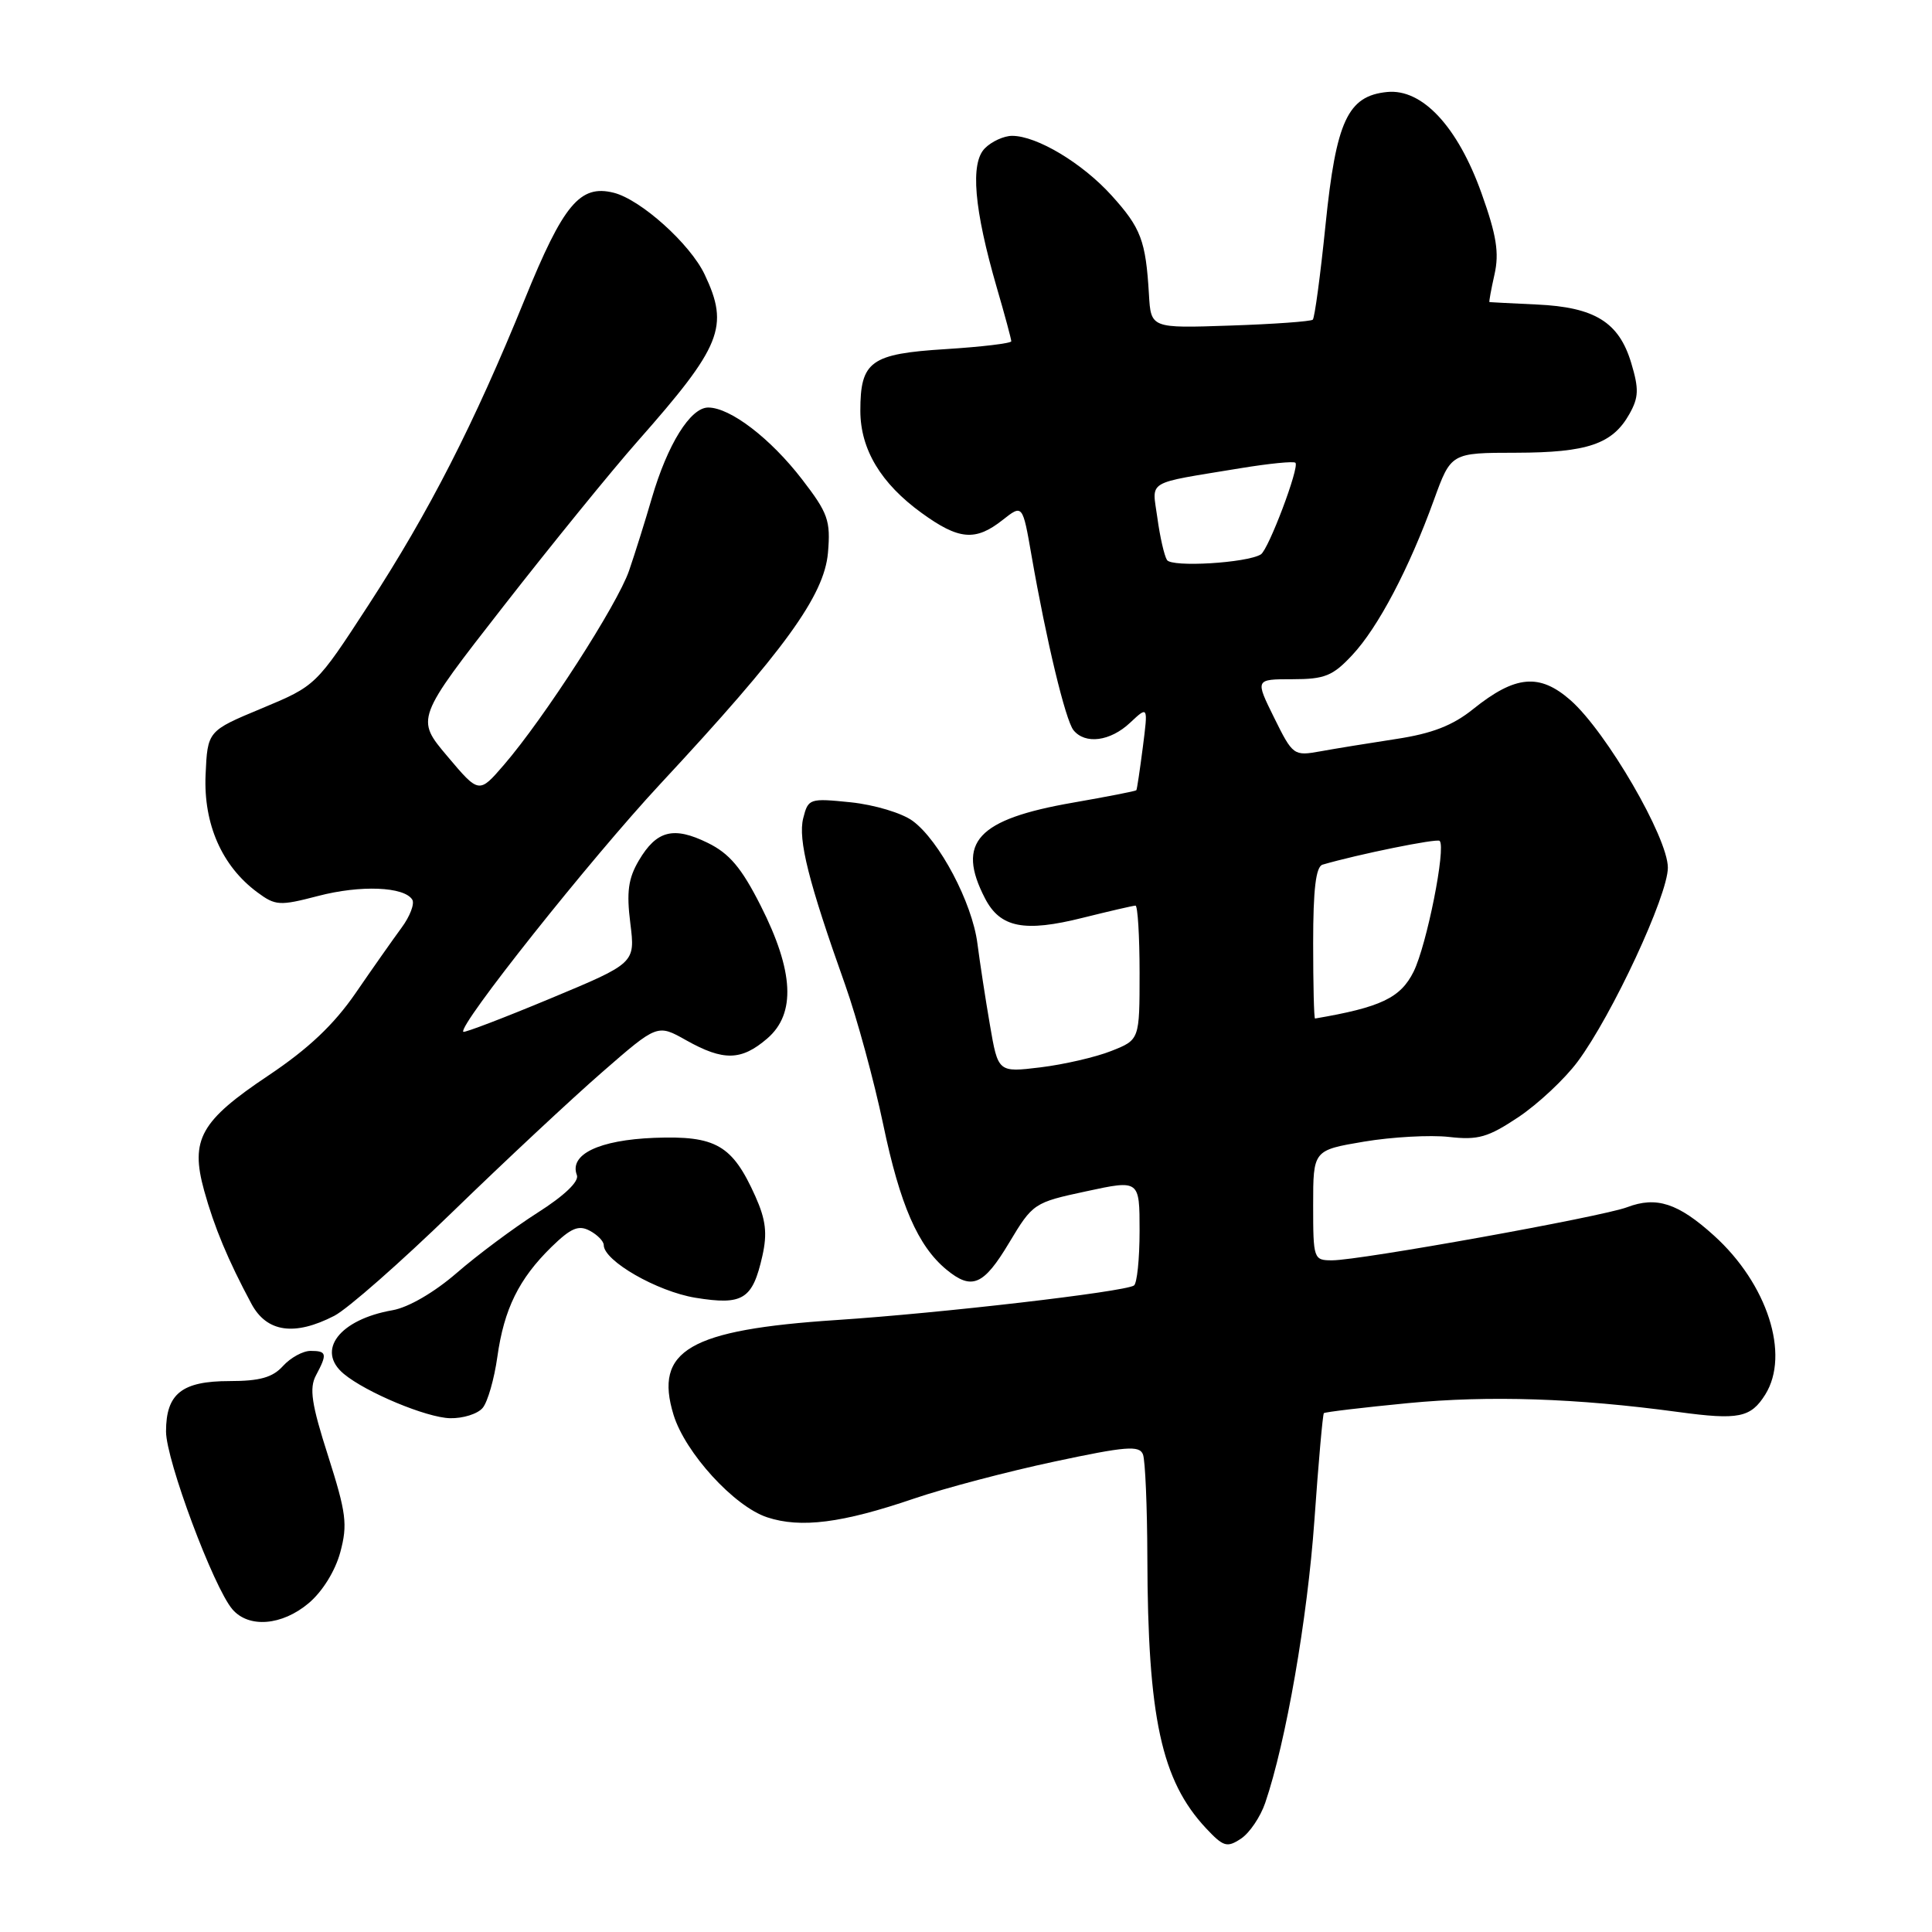 <?xml version="1.0" encoding="UTF-8" standalone="no"?>
<!DOCTYPE svg PUBLIC "-//W3C//DTD SVG 1.1//EN" "http://www.w3.org/Graphics/SVG/1.1/DTD/svg11.dtd" >
<svg xmlns="http://www.w3.org/2000/svg" xmlns:xlink="http://www.w3.org/1999/xlink" version="1.1" viewBox="0 0 256 256">
 <g >
 <path fill="currentColor"
d=" M 167.65 238.88 C 170.40 230.83 173.24 214.47 174.16 201.51 C 174.70 193.82 175.27 187.40 175.42 187.25 C 175.57 187.10 180.60 186.50 186.59 185.92 C 197.34 184.89 208.84 185.26 222.40 187.10 C 230.38 188.18 231.98 187.86 233.91 184.78 C 237.21 179.49 234.18 170.10 227.10 163.71 C 222.36 159.42 219.48 158.49 215.61 159.96 C 212.30 161.22 180.20 167.00 176.52 167.00 C 174.06 167.00 174.00 166.84 174.00 159.70 C 174.00 152.41 174.00 152.41 180.75 151.27 C 184.46 150.65 189.53 150.37 192.00 150.65 C 195.86 151.09 197.17 150.71 201.22 148.01 C 203.81 146.27 207.33 142.98 209.04 140.68 C 213.62 134.52 221.00 118.66 221.00 114.97 C 221.00 110.98 212.86 96.98 208.11 92.79 C 204.00 89.18 200.79 89.47 195.21 93.95 C 192.49 96.14 189.75 97.20 185.00 97.92 C 181.42 98.47 176.89 99.20 174.93 99.56 C 171.43 100.19 171.30 100.10 168.83 95.10 C 166.31 90.00 166.31 90.00 171.25 90.00 C 175.53 90.00 176.60 89.57 179.18 86.80 C 182.60 83.15 186.72 75.32 190.00 66.25 C 192.27 60.00 192.27 60.00 200.88 59.99 C 210.37 59.97 213.67 58.84 215.91 54.85 C 217.14 52.66 217.18 51.54 216.15 48.11 C 214.53 42.69 211.32 40.70 203.64 40.35 C 200.27 40.19 197.43 40.05 197.36 40.03 C 197.28 40.01 197.58 38.36 198.03 36.36 C 198.67 33.51 198.30 31.17 196.31 25.61 C 193.15 16.76 188.45 11.73 183.80 12.19 C 178.58 12.71 177.04 16.03 175.64 29.79 C 174.96 36.47 174.20 42.12 173.95 42.36 C 173.70 42.59 168.78 42.95 163.00 43.14 C 152.50 43.50 152.50 43.50 152.24 39.00 C 151.82 31.89 151.19 30.21 147.29 25.90 C 143.42 21.62 137.39 18.00 134.11 18.00 C 133.03 18.00 131.40 18.74 130.50 19.65 C 128.54 21.61 129.06 27.69 132.08 38.11 C 133.14 41.74 134.00 44.94 134.00 45.22 C 134.00 45.49 130.09 45.96 125.31 46.26 C 115.35 46.88 114.00 47.86 114.00 54.44 C 114.01 59.54 116.72 64.06 122.12 67.97 C 127.05 71.55 129.25 71.74 132.84 68.91 C 135.50 66.81 135.50 66.81 136.69 73.66 C 138.65 84.91 141.18 95.42 142.24 96.75 C 143.79 98.67 147.12 98.24 149.75 95.76 C 152.13 93.53 152.13 93.53 151.43 99.01 C 151.04 102.03 150.66 104.60 150.57 104.71 C 150.48 104.83 146.72 105.56 142.20 106.35 C 129.48 108.56 126.67 111.60 130.52 119.04 C 132.53 122.93 135.72 123.56 143.48 121.61 C 147.02 120.73 150.16 120.00 150.46 120.00 C 150.75 120.00 151.00 124.00 151.00 128.89 C 151.00 137.78 151.00 137.78 147.25 139.26 C 145.19 140.08 140.97 141.05 137.87 141.43 C 132.25 142.11 132.25 142.11 131.17 135.81 C 130.57 132.34 129.83 127.47 129.51 125.00 C 128.81 119.59 124.47 111.38 120.94 108.78 C 119.52 107.73 115.87 106.64 112.74 106.31 C 107.26 105.75 107.09 105.81 106.43 108.42 C 105.72 111.25 107.14 116.88 111.99 130.50 C 113.55 134.90 115.82 143.22 117.03 149.00 C 119.26 159.66 121.63 165.11 125.41 168.23 C 128.77 171.00 130.33 170.33 133.71 164.68 C 136.85 159.44 137.00 159.34 143.95 157.85 C 151.00 156.33 151.00 156.33 151.00 163.11 C 151.00 166.83 150.66 170.09 150.25 170.34 C 148.87 171.19 124.66 174.00 110.85 174.91 C 91.32 176.20 86.63 178.93 89.25 187.48 C 90.80 192.51 97.28 199.61 101.65 201.05 C 106.10 202.52 111.59 201.82 121.14 198.56 C 125.19 197.18 133.54 194.98 139.70 193.67 C 149.20 191.64 150.98 191.50 151.45 192.72 C 151.75 193.51 152.01 199.64 152.03 206.33 C 152.08 227.59 153.89 235.93 159.80 242.25 C 162.11 244.71 162.58 244.86 164.44 243.63 C 165.57 242.88 167.02 240.74 167.65 238.88 Z  M 40.90 212.43 C 42.72 210.90 44.42 208.16 45.09 205.68 C 46.08 202.00 45.88 200.47 43.48 192.93 C 41.27 186.04 40.96 183.94 41.87 182.24 C 43.39 179.39 43.31 179.00 41.15 179.00 C 40.14 179.00 38.50 179.90 37.50 181.00 C 36.13 182.52 34.42 183.00 30.42 183.00 C 24.10 183.00 22.00 184.67 22.00 189.68 C 22.00 193.47 28.30 210.34 30.80 213.25 C 32.97 215.76 37.36 215.41 40.90 212.43 Z  M 63.96 186.55 C 64.62 185.76 65.49 182.72 65.90 179.80 C 66.79 173.45 68.75 169.46 73.07 165.23 C 75.65 162.72 76.66 162.28 78.15 163.08 C 79.17 163.62 80.00 164.48 80.00 164.98 C 80.00 167.07 87.08 171.13 92.15 171.96 C 98.44 172.98 99.72 172.19 101.02 166.41 C 101.69 163.43 101.48 161.63 100.09 158.52 C 97.04 151.72 94.87 150.46 86.69 150.77 C 79.36 151.06 75.39 152.97 76.44 155.71 C 76.76 156.54 74.79 158.43 71.23 160.69 C 68.08 162.70 63.26 166.29 60.52 168.67 C 57.54 171.25 54.12 173.24 52.02 173.61 C 44.98 174.84 41.83 178.95 45.56 182.05 C 48.52 184.51 56.51 187.84 59.63 187.92 C 61.35 187.96 63.30 187.35 63.96 186.55 Z  M 44.30 174.35 C 46.06 173.44 53.12 167.23 60.00 160.55 C 66.88 153.87 75.79 145.55 79.81 142.05 C 87.11 135.69 87.11 135.69 90.94 137.85 C 95.86 140.61 98.23 140.56 101.66 137.61 C 105.48 134.33 105.20 128.70 100.79 120.00 C 98.25 114.98 96.65 113.09 93.77 111.68 C 89.24 109.46 87.00 110.04 84.65 114.02 C 83.25 116.39 83.00 118.19 83.52 122.33 C 84.18 127.62 84.18 127.62 72.92 132.31 C 66.73 134.89 61.54 136.87 61.39 136.72 C 60.64 135.97 78.20 113.87 87.49 103.88 C 103.96 86.18 109.21 78.93 109.71 73.24 C 110.07 68.98 109.73 68.00 106.28 63.52 C 102.09 58.08 96.76 54.00 93.84 54.00 C 91.48 54.00 88.45 58.88 86.37 66.00 C 85.49 69.03 84.13 73.36 83.35 75.63 C 81.80 80.12 72.10 95.17 66.78 101.34 C 63.47 105.18 63.47 105.18 59.28 100.21 C 55.08 95.24 55.08 95.24 66.68 80.37 C 73.06 72.19 81.06 62.35 84.46 58.50 C 95.63 45.85 96.66 43.30 93.37 36.37 C 91.45 32.32 84.91 26.44 81.32 25.54 C 76.86 24.42 74.65 27.06 69.53 39.66 C 62.78 56.25 56.88 67.78 48.82 80.18 C 41.87 90.86 41.87 90.86 34.69 93.86 C 27.50 96.85 27.50 96.85 27.24 102.68 C 26.96 109.19 29.40 114.76 34.09 118.23 C 36.50 120.02 37.05 120.05 42.15 118.72 C 47.77 117.25 53.56 117.48 54.63 119.21 C 54.96 119.75 54.32 121.43 53.20 122.94 C 52.09 124.45 49.35 128.34 47.12 131.59 C 44.24 135.77 40.87 138.96 35.58 142.50 C 26.56 148.53 25.18 150.98 27.05 157.76 C 28.39 162.60 30.21 166.97 33.31 172.75 C 35.34 176.54 39.02 177.07 44.30 174.35 Z  M 174.00 124.97 C 174.00 117.81 174.36 114.83 175.25 114.57 C 179.89 113.21 190.41 111.07 190.76 111.42 C 191.63 112.29 189.05 125.23 187.31 128.75 C 185.58 132.23 182.95 133.48 174.25 134.96 C 174.11 134.98 174.00 130.49 174.00 124.97 Z  M 154.63 74.20 C 154.27 73.63 153.70 71.13 153.36 68.63 C 152.66 63.51 151.60 64.15 164.37 62.04 C 168.15 61.42 171.43 61.09 171.65 61.32 C 172.22 61.88 168.08 72.83 167.07 73.46 C 165.23 74.60 155.24 75.20 154.63 74.20 Z "/>
</g>
</svg>
